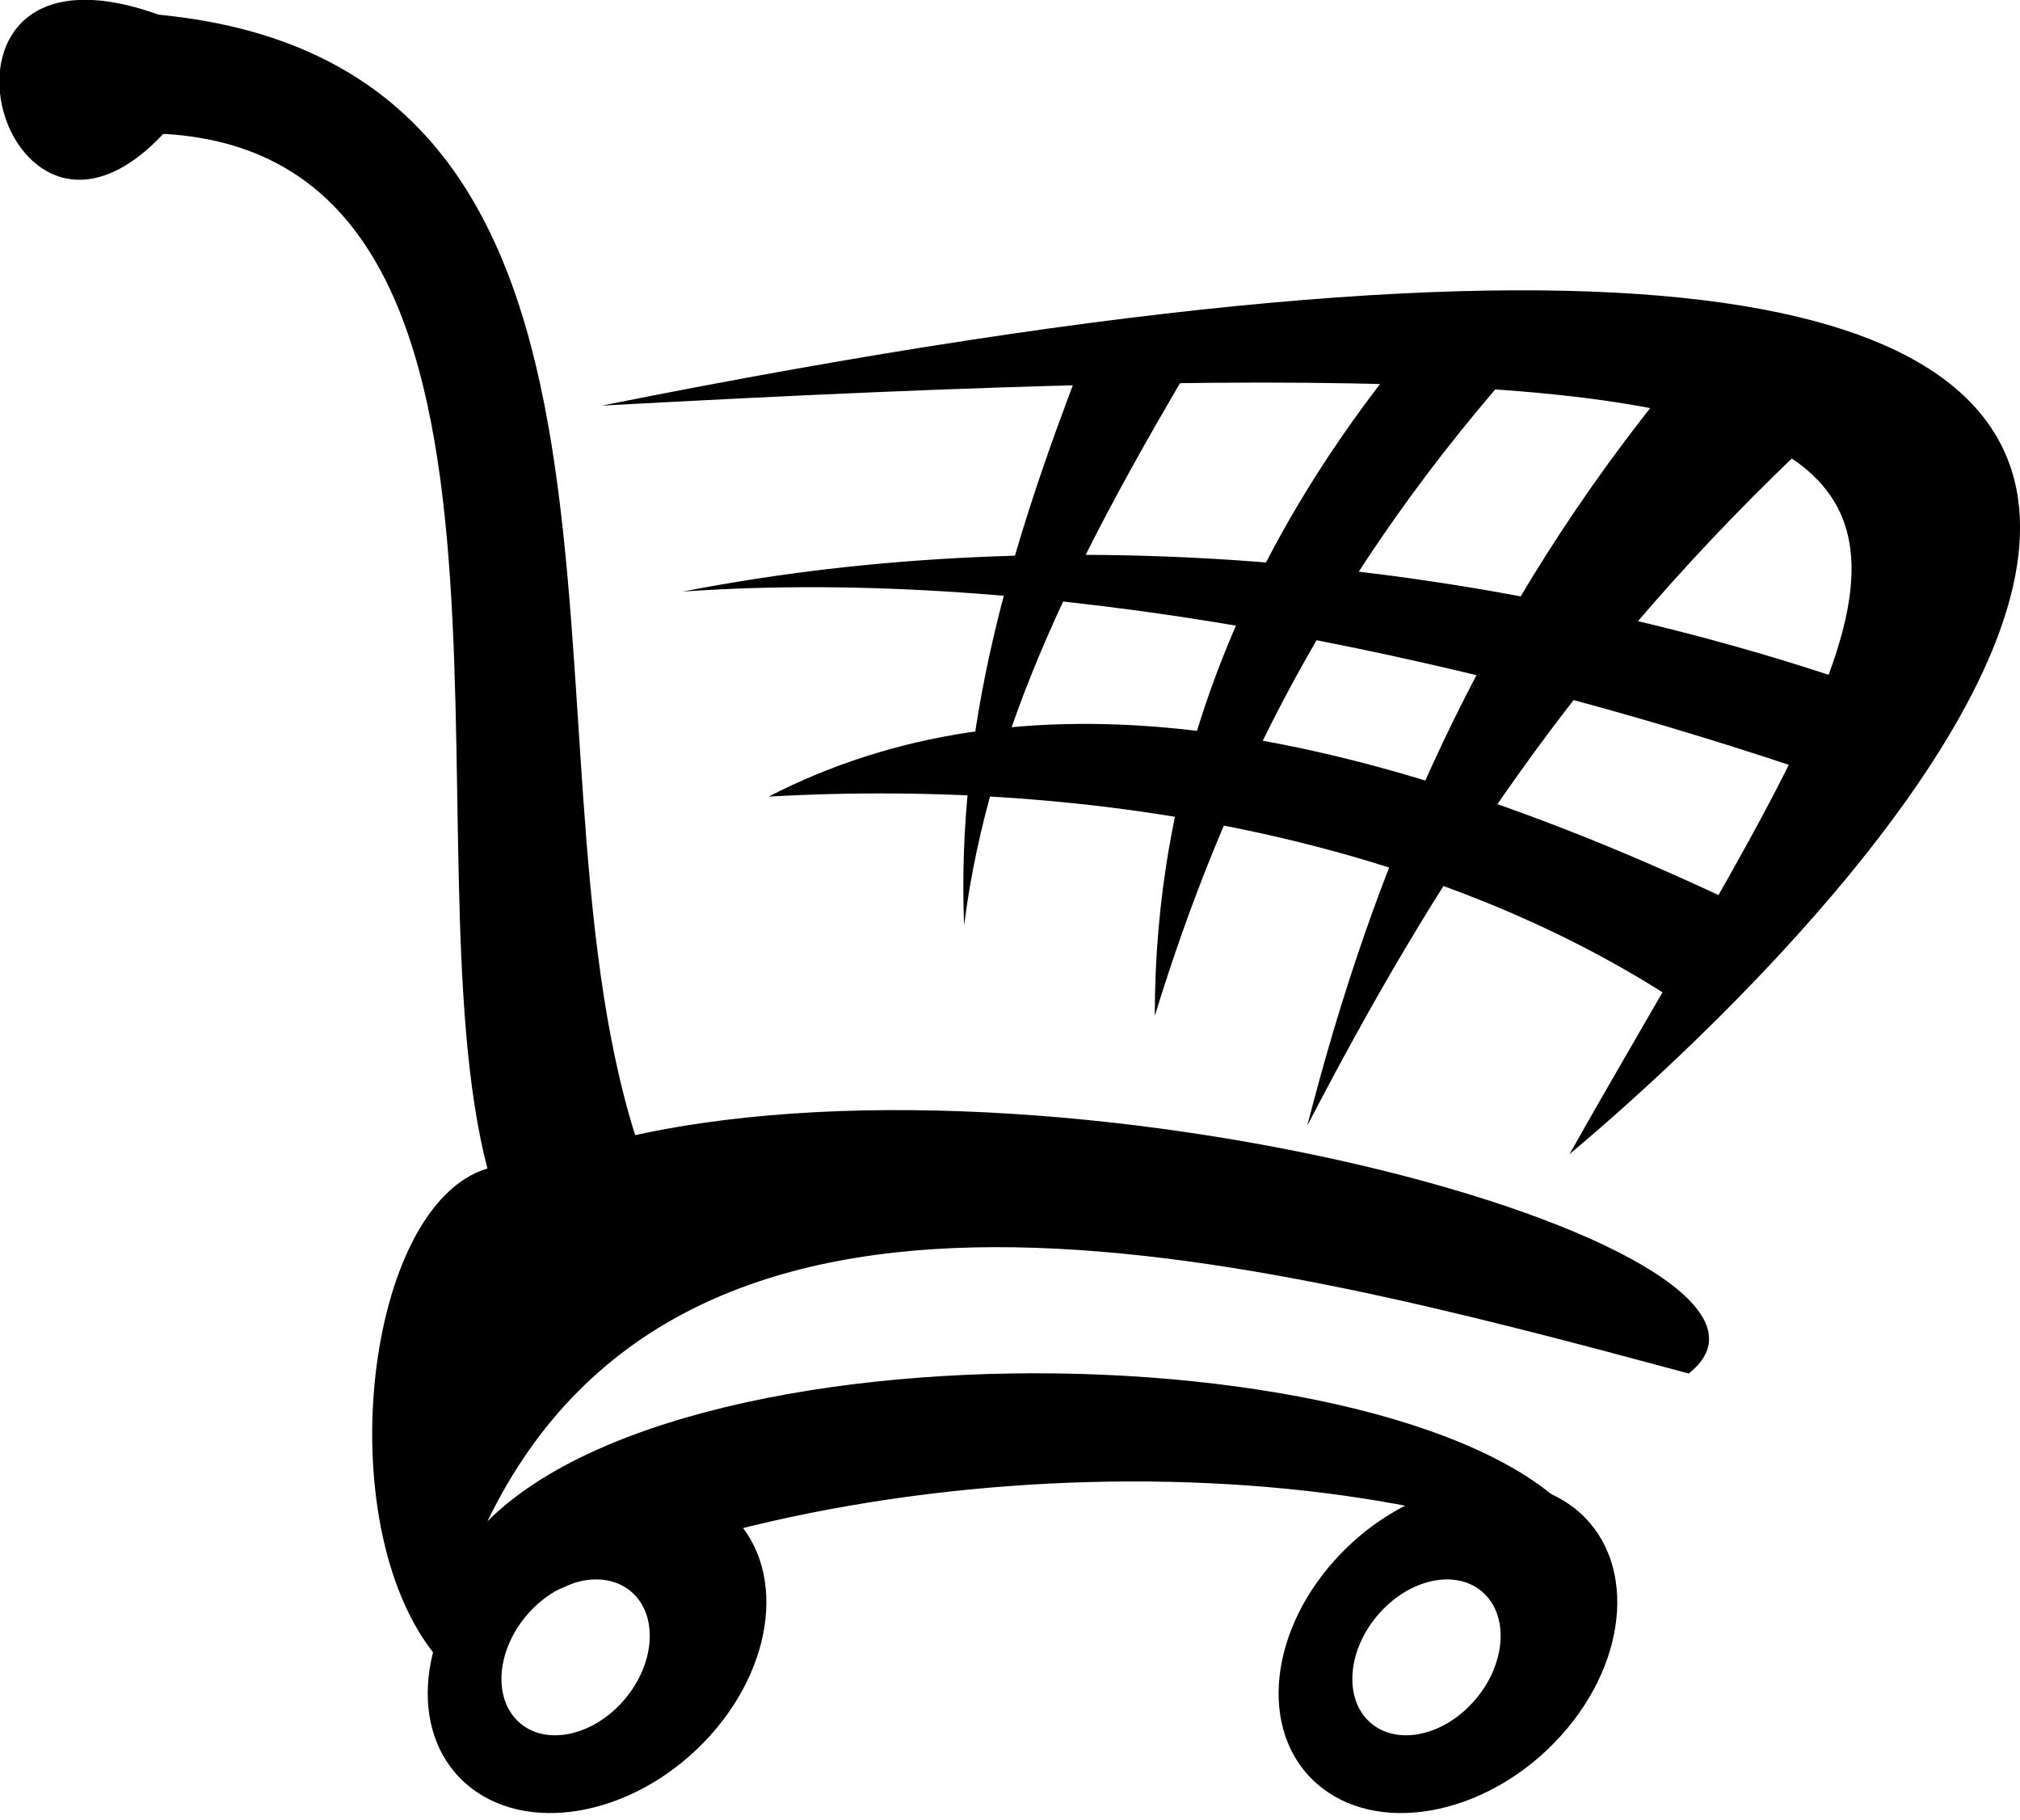 <!-- Created with Inkscape (http://www.inkscape.org/) -->
<svg id="svg2" xmlns:rdf="http://www.w3.org/1999/02/22-rdf-syntax-ns#" xmlns="http://www.w3.org/2000/svg" height="100%" viewBox="0 0 656.81 591.75" width="100%" version="1.0" xmlns:cc="http://creativecommons.org/ns#" xmlns:dc="http://purl.org/dc/elements/1.1/">
<g id="layer1" transform="matrix(-1,0,0,1,708.177,-114.17)">
<g id="g3257" fill="#000" transform="matrix(0.548,0,0,0.548,165.3,314.13)">
<path id="path3176" d="m39.598,563.04c190.45-82.02,519.49-59.39,692.96,53.74,63.17-78.25,41.49-266.81-31.11-288.5,49.97-191.39-49.97-600.56,192.33-613.76,97.11,103.71,157.42-126.34,2.83-70.71-319.58,30.77-208.15,428.58-282.84,664.68-267.76-58.46-716.54,69.76-625.08,141.42,265.87-71.66,593.97-157.45,712.76,87.68-131.99-131.99-620.37-108.42-661.85,25.45z"/>
<g id="g3249">
<path id="path3202" d="m59.397,319.8c-212.14-178.19-690.59-697.5,574.17-444.06-930.55-50.92-808.93,28.281-574.17,444.06z"/>
<path id="path3204" d="m-98.995,36.957c207.42-68.825,457.26-95.224,684.48-50.912-214-15.085-461.96,37.713-661.84,104.65-7.54-17.911-15.082-35.825-22.625-53.738z"/>
<path id="path3206" d="m-31.113,167.06c10.371,19.8,20.742,39.6,31.113,59.4,140.48-90.51,334.7-130.11,534.57-118.79-148.02-76.37-335.64-48.086-565.68,59.39z"/>
<path id="path3208" d="m-87.681-107.29c27.341-12.26,54.683-24.52,82.024-36.77,118.8,143.3,181.02,292.27,220.62,446.89-75.42-145.19-159.33-276.24-302.64-410.12z"/>
<path id="path3210" d="m82.024-158.2c23.566-0.95,47.136-1.89,70.716-2.83,107.48,130.1,152.73,263.04,152.73,398.81-40.54-132-103.71-263.99-223.45-395.98z"/>
<path id="path3212" d="m280.01-155.38c22.63,0.95,45.26,1.89,67.89,2.83,43.37,112.2,75.42,218.73,70.71,336.59-15.09-118.8-69.77-223.45-138.6-339.42z"/>
</g>
<path id="path3234" d="m102.33,514.65c-17.015,0.24-32.892,5.09-45.622,14.97-37.032,28.75-33.575,89.26,7.719,135.09,41.293,45.83,104.87,59.72,141.9,30.97s33.58-89.29-7.72-135.12c-27.09-30.08-63.79-46.38-96.28-45.91zm29.13,57.41c14.22-0.22,30.29,7.49,42.15,21.68,18.09,21.62,19.63,50.16,3.41,63.72s-44.07,7.03-62.16-14.59c-18.078-21.62-19.587-50.19-3.37-63.75,5.57-4.66,12.52-6.95,19.97-7.06z"/>
<path id="path3243" d="m607.21,514.65c-17.02,0.24-32.9,5.09-45.63,14.97-37.03,28.75-33.57,89.26,7.72,135.09,41.3,45.83,104.88,59.72,141.91,30.97s33.57-89.29-7.72-135.12c-27.1-30.08-63.79-46.38-96.28-45.91zm29.12,57.41c14.23-0.22,30.29,7.49,42.16,21.68,18.08,21.62,19.62,50.16,3.41,63.72-16.22,13.56-44.08,7.03-62.16-14.59s-19.59-50.19-3.38-63.75c5.58-4.66,12.52-6.95,19.97-7.06z"/>
</g>
</g>
</svg>
